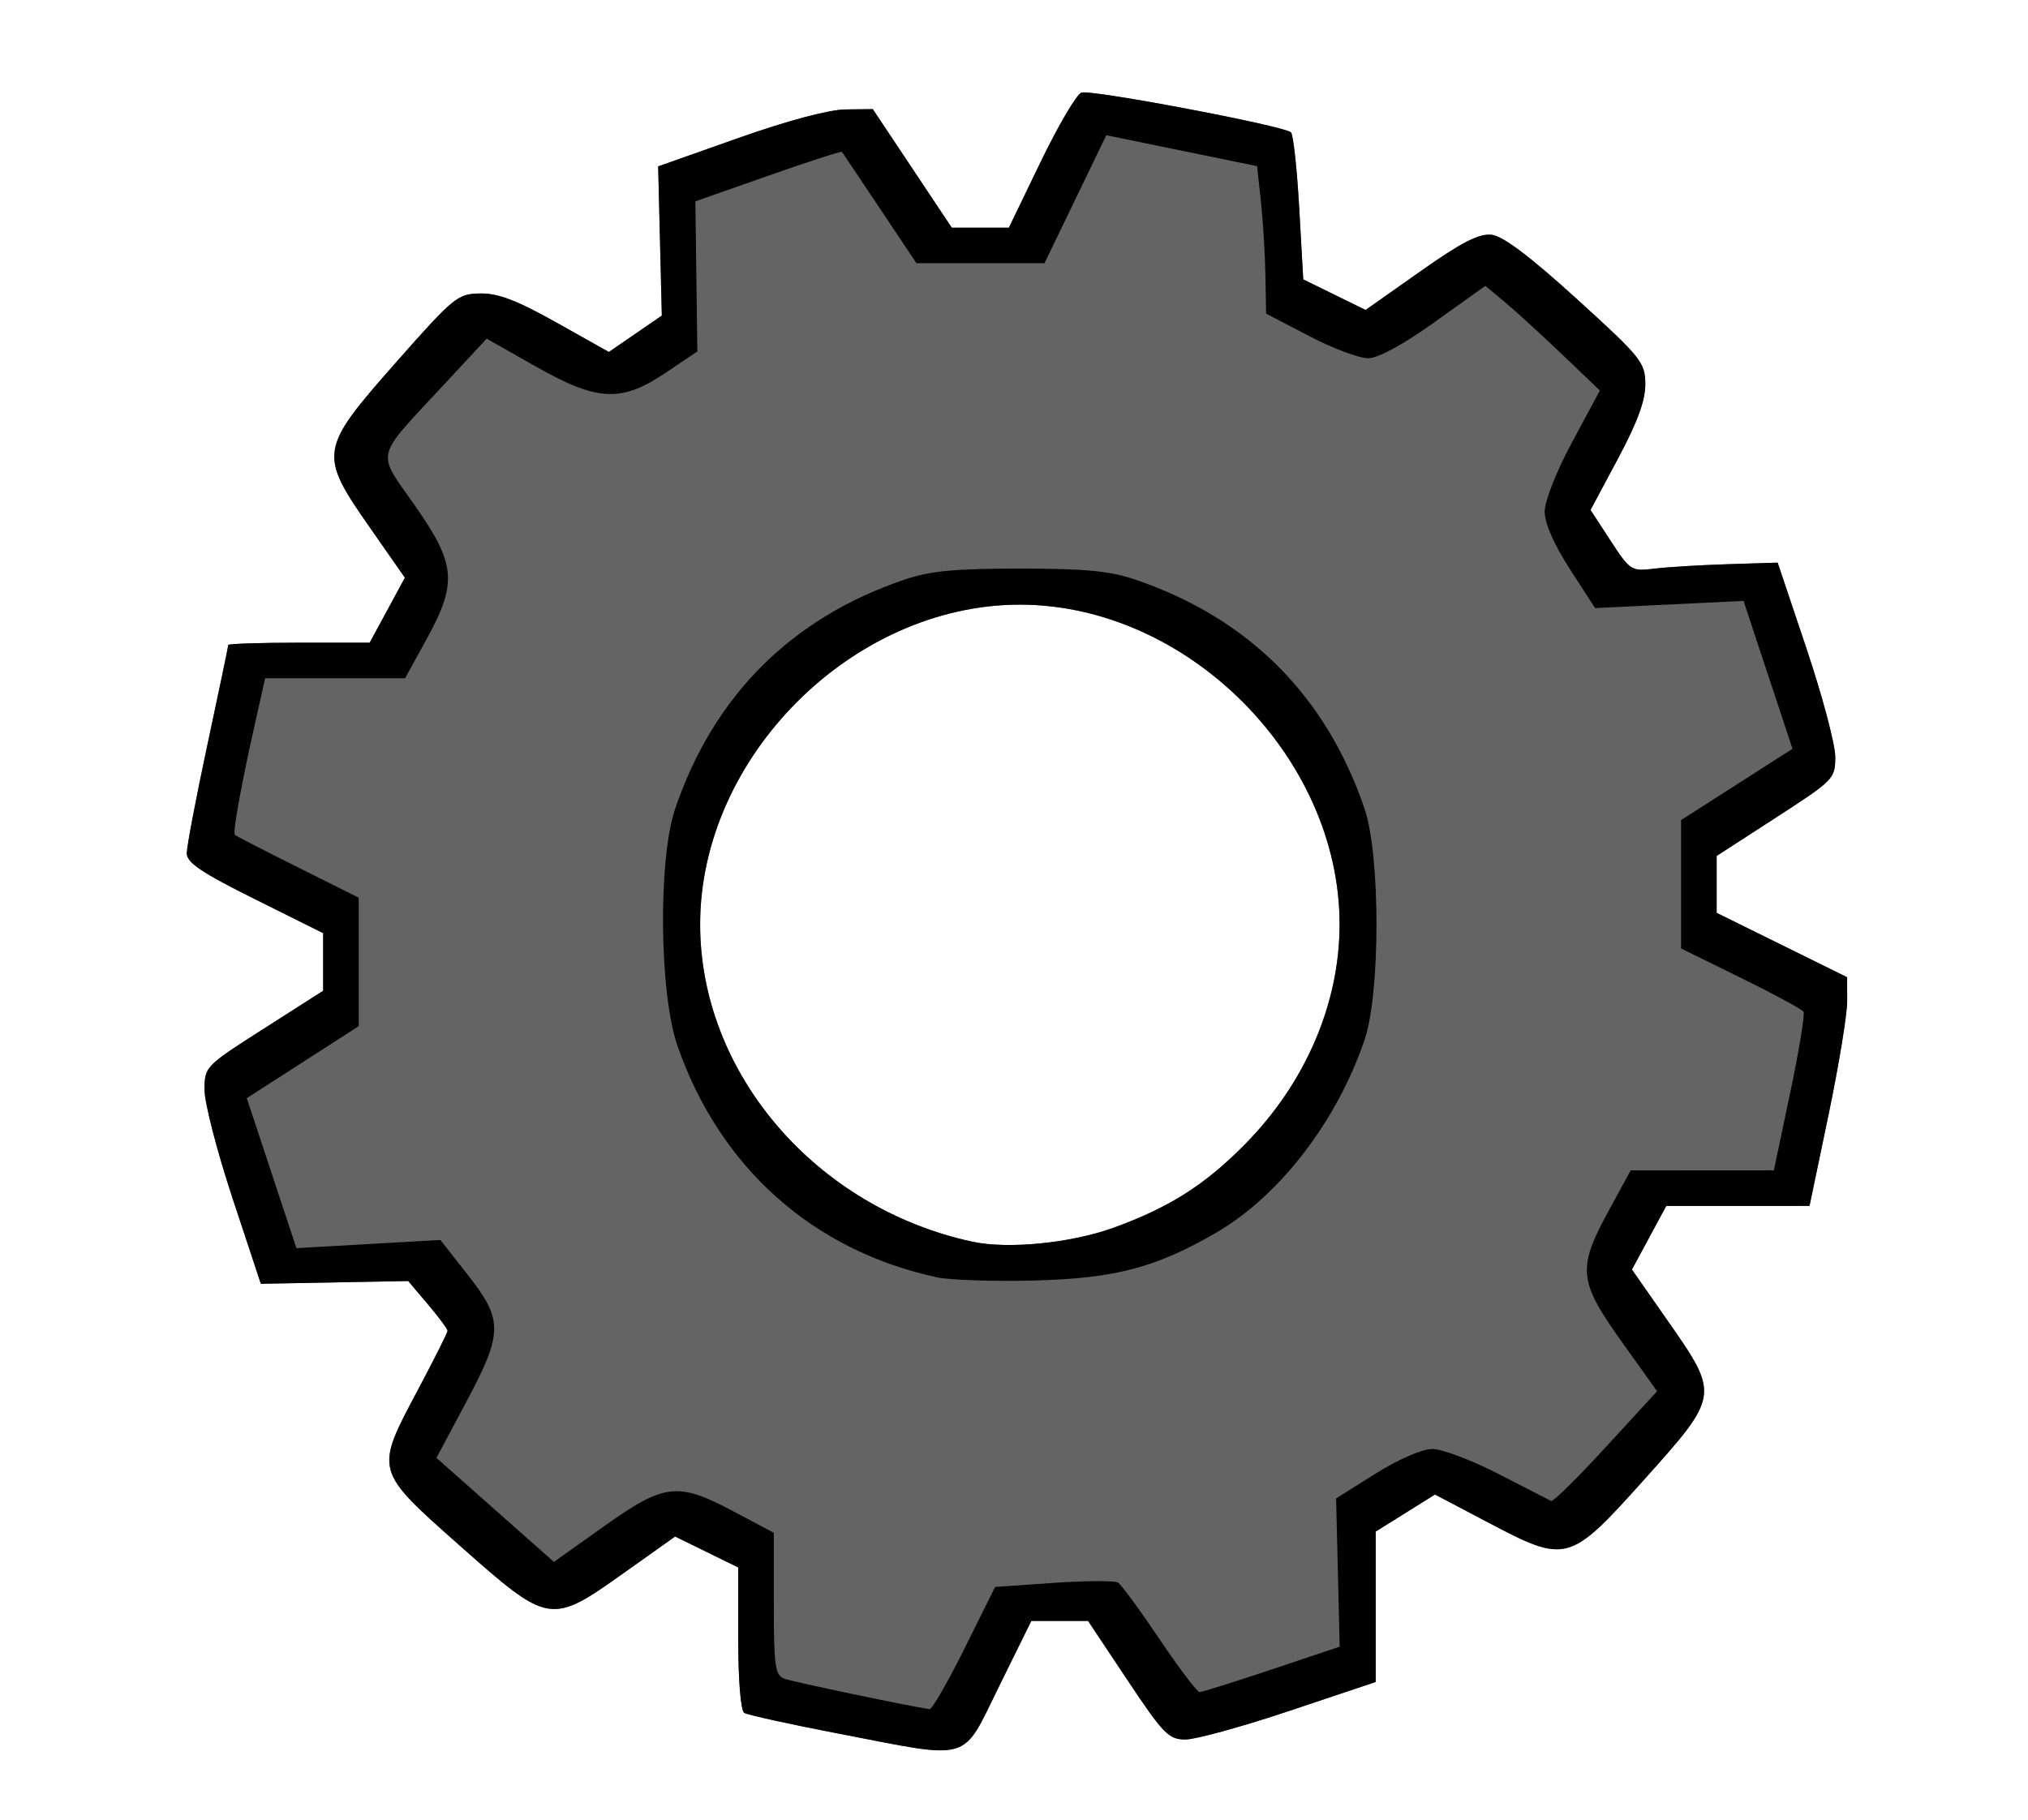 <?xml version="1.0" encoding="UTF-8" standalone="no"?>
<svg
   xmlns:dc="http://purl.org/dc/elements/1.1/"
   xmlns:cc="http://creativecommons.org/ns#"
   xmlns:rdf="http://www.w3.org/1999/02/22-rdf-syntax-ns#"
   xmlns:svg="http://www.w3.org/2000/svg"
   xmlns="http://www.w3.org/2000/svg"
   xmlns:sodipodi="http://sodipodi.sourceforge.net/DTD/sodipodi-0.dtd"
   xmlns:inkscape="http://www.inkscape.org/namespaces/inkscape"
   version="1.1"
   id="svg10"
   width="278.002"
   height="249.551"
   viewBox="0 0 278.002 249.551"
   sodipodi:docname="paramètres.svg"
   inkscape:version="1.0.2 (e86c870879, 2021-01-15, custom)">
  <defs
     id="defs14" />
  <sodipodi:namedview
     pagecolor="#ffffff"
     bordercolor="#666666"
     borderopacity="1"
     objecttolerance="10"
     gridtolerance="10"
     guidetolerance="10"
     inkscape:pageopacity="0"
     inkscape:pageshadow="2"
     inkscape:window-width="1083"
     inkscape:window-height="888"
     id="namedview12"
     showgrid="false"
     inkscape:zoom="2.1449698"
     inkscape:cx="112.9793"
     inkscape:cy="130.73913"
     inkscape:window-x="382"
     inkscape:window-y="103"
     inkscape:window-maximized="0"
     inkscape:current-layer="g18" />
  <g
     inkscape:groupmode="layer"
     inkscape:label="Image"
     id="g18">
    <g
       id="g22"
       transform="translate(2.025,3.579)">
      <path
         style="fill:#656464;stroke-width:0.813"
         d="m 112.793,234.087 c -6.59,-1.272 -12.351,-2.542 -12.803,-2.821 -0.478,-0.295 -0.82,-4.563 -0.82,-10.222 v -9.715 l -4.324,-2.121 -4.324,-2.121 -7,4.975 c -10.08,7.164 -10.27,7.132 -22.507,-3.717 -11.743,-10.411 -11.686,-10.199 -5.739,-21.385 2.235,-4.205 4.059,-7.845 4.052,-8.09 -0.007,-0.245 -1.224,-1.878 -2.705,-3.629 l -2.693,-3.183 -10.1,0.189 -10.1,0.189 -3.858,-11.667 c -2.122,-6.417 -3.858,-13.12 -3.858,-14.896 0,-3.202 0.068,-3.272 8.129,-8.418 l 8.129,-5.19 v -3.953 -3.953 l -9.348,-4.653 c -7.303,-3.635 -9.348,-5.013 -9.348,-6.296 0,-0.903 1.28,-7.626 2.845,-14.939 1.565,-7.313 2.845,-13.44 2.845,-13.615 0,-0.175 4.362,-0.319 9.693,-0.319 h 9.693 l 2.413,-4.455 2.413,-4.455 -4.791,-6.866 c -7.06,-10.118 -6.968,-10.704 3.541,-22.614 7.97,-9.033 8.473,-9.445 11.583,-9.491 2.447,-0.036 5.031,0.951 10.441,3.988 l 7.19,4.036 3.629,-2.496 3.628,-2.496 -0.251,-10.227 -0.251,-10.227 10.974,-3.883 c 6.736,-2.384 12.417,-3.9 14.711,-3.927 l 3.737,-0.043 5.412,8.129 5.412,8.129 h 3.915 3.915 l 4.358,-9.024 c 2.397,-4.963 4.909,-9.235 5.582,-9.494 1.235,-0.474 27.658,4.53 28.725,5.44 0.317,0.27 0.826,4.918 1.132,10.329 l 0.556,9.838 4.274,2.096 4.274,2.096 7.488,-5.28 c 5.664,-3.994 8.043,-5.219 9.769,-5.032 1.567,0.17 5.223,2.921 11.672,8.783 8.874,8.066 9.392,8.709 9.414,11.693 0.017,2.232 -1.081,5.226 -3.743,10.208 l -3.767,7.05 2.751,4.22 c 2.679,4.109 2.836,4.21 6.003,3.824 1.788,-0.218 6.322,-0.492 10.075,-0.61 l 6.824,-0.213 3.947,11.765 c 2.171,6.471 3.947,13.152 3.947,14.848 0,3.012 -0.186,3.203 -8.129,8.34 l -8.129,5.258 v 3.903 3.903 l 8.942,4.412 8.942,4.412 0.009,3.281 c 0.005,1.805 -1.155,8.859 -2.576,15.677 l -2.585,12.396 -9.82,0.003 -9.82,0.002 -2.352,4.36 -2.352,4.36 4.993,7.157 c 7.008,10.044 6.993,10.146 -3.293,21.617 -10.289,11.474 -10.649,11.574 -21.383,5.924 l -7.316,-3.851 -4.064,2.54 -4.064,2.54 v 10.311 10.311 l -11.765,3.943 c -6.471,2.168 -12.908,3.943 -14.304,3.943 -2.314,0 -3.02,-0.722 -7.951,-8.129 l -5.412,-8.129 h -3.886 -3.886 l -4.412,8.942 c -5.223,10.586 -3.503,10.082 -22.143,6.483 z m 37.859,-69.344 c 7.634,-2.771 12.534,-5.888 18.018,-11.462 8.279,-8.415 12.939,-19.267 12.939,-30.131 0,-22.944 -20.884,-43.828 -43.828,-43.828 -22.944,0 -43.827,20.883 -43.829,43.828 -0.002,20.405 15.848,38.885 37.326,43.52 4.888,1.055 13.527,0.195 19.374,-1.927 z"
         id="path26" />
      <path
         style="fill:#000000;stroke-width:0.813"
         d="m 112.793,234.087 c -6.59,-1.272 -12.351,-2.542 -12.803,-2.821 -0.478,-0.295 -0.82,-4.563 -0.82,-10.222 v -9.715 l -4.324,-2.121 -4.324,-2.121 -7,4.975 c -10.08,7.164 -10.27,7.132 -22.507,-3.717 -11.743,-10.411 -11.686,-10.199 -5.739,-21.385 2.235,-4.205 4.059,-7.845 4.052,-8.09 -0.007,-0.245 -1.224,-1.878 -2.705,-3.629 l -2.693,-3.183 -10.1,0.189 -10.1,0.189 -3.858,-11.667 c -2.122,-6.417 -3.858,-13.12 -3.858,-14.896 0,-3.202 0.068,-3.272 8.129,-8.418 l 8.129,-5.19 v -3.953 -3.953 l -9.348,-4.653 c -7.303,-3.635 -9.348,-5.013 -9.348,-6.296 0,-0.903 1.28,-7.626 2.845,-14.939 1.565,-7.313 2.845,-13.44 2.845,-13.615 0,-0.175 4.362,-0.319 9.693,-0.319 h 9.693 l 2.413,-4.455 2.413,-4.455 -4.791,-6.866 c -7.06,-10.118 -6.968,-10.704 3.541,-22.614 7.97,-9.033 8.473,-9.445 11.583,-9.491 2.447,-0.036 5.031,0.951 10.441,3.988 l 7.19,4.036 3.629,-2.496 3.628,-2.496 -0.251,-10.227 -0.251,-10.227 10.974,-3.883 c 6.736,-2.384 12.417,-3.9 14.711,-3.927 l 3.737,-0.043 5.412,8.129 5.412,8.129 h 3.915 3.915 l 4.358,-9.024 c 2.397,-4.963 4.909,-9.235 5.582,-9.494 1.235,-0.474 27.658,4.53 28.725,5.44 0.317,0.27 0.826,4.918 1.132,10.329 l 0.556,9.838 4.274,2.096 4.274,2.096 7.488,-5.28 c 5.664,-3.994 8.043,-5.219 9.769,-5.032 1.567,0.17 5.223,2.921 11.672,8.783 8.874,8.066 9.392,8.709 9.414,11.693 0.017,2.232 -1.081,5.226 -3.743,10.208 l -3.767,7.05 2.751,4.22 c 2.679,4.109 2.836,4.21 6.003,3.824 1.788,-0.218 6.322,-0.492 10.075,-0.61 l 6.824,-0.213 3.947,11.765 c 2.171,6.471 3.947,13.152 3.947,14.848 0,3.012 -0.186,3.203 -8.129,8.34 l -8.129,5.258 v 3.903 3.903 l 8.942,4.412 8.942,4.412 0.009,3.281 c 0.005,1.805 -1.155,8.859 -2.576,15.677 l -2.585,12.396 -9.82,0.003 -9.82,0.002 -2.352,4.36 -2.352,4.36 4.993,7.157 c 7.008,10.044 6.993,10.146 -3.293,21.617 -10.289,11.474 -10.649,11.574 -21.383,5.924 l -7.316,-3.851 -4.064,2.54 -4.064,2.54 v 10.311 10.311 l -11.765,3.943 c -6.471,2.168 -12.908,3.943 -14.304,3.943 -2.314,0 -3.02,-0.722 -7.951,-8.129 l -5.412,-8.129 h -3.886 -3.886 l -4.412,8.942 c -5.223,10.586 -3.503,10.082 -22.143,6.483 z m 17.403,-11.66 4.192,-8.428 8.012,-0.552 c 4.407,-0.304 8.38,-0.325 8.829,-0.047 0.449,0.278 3.012,3.77 5.695,7.761 2.683,3.991 5.156,7.256 5.495,7.256 0.339,0 4.798,-1.4 9.91,-3.112 l 9.294,-3.112 -0.246,-10.167 -0.246,-10.167 5.4,-3.386 c 3.184,-1.997 6.389,-3.386 7.81,-3.386 1.325,0 5.419,1.551 9.098,3.447 3.678,1.896 6.907,3.554 7.174,3.684 0.267,0.13 3.642,-3.202 7.5,-7.405 l 7.015,-7.642 -4.858,-6.81 c -5.916,-8.292 -6.09,-10.012 -1.81,-17.871 l 3.048,-5.598 9.816,-0.006 9.816,-0.006 2.223,-10.565 c 1.223,-5.811 2.052,-10.841 1.843,-11.177 -0.209,-0.336 -4.072,-2.426 -8.584,-4.643 l -8.204,-4.031 v -8.801 -8.801 l 7.638,-4.887 7.638,-4.887 -3.357,-10.14 -3.357,-10.14 -10.174,0.494 -10.174,0.494 -3.455,-5.344 c -2.184,-3.379 -3.455,-6.276 -3.455,-7.88 0,-1.468 1.593,-5.5 3.783,-9.574 l 3.784,-7.038 -5.206,-4.971 c -2.863,-2.734 -6.397,-5.962 -7.852,-7.173 l -2.646,-2.202 -6.925,4.953 c -4.353,3.114 -7.747,4.96 -9.14,4.971 -1.219,0.01 -4.864,-1.362 -8.1,-3.048 l -5.885,-3.066 -0.097,-5.284 c -0.053,-2.906 -0.332,-7.456 -0.618,-10.11 l -0.521,-4.827 -10.336,-2.12 -10.336,-2.12 -4.238,8.775 -4.238,8.775 h -8.775 -8.775 l -5.018,-7.519 c -2.76,-4.135 -5.096,-7.621 -5.192,-7.745 -0.096,-0.124 -4.656,1.35 -10.133,3.276 l -9.96,3.502 0.133,10.291 0.133,10.291 -4.297,2.894 c -6.147,4.139 -9.367,3.982 -17.932,-0.878 l -6.648,-3.772 -5.959,6.414 c -9.499,10.224 -9.184,8.902 -3.913,16.423 5.668,8.089 5.89,10.625 1.608,18.414 l -2.92,5.312 h -9.592 -9.592 l -1.233,5.487 c -2.055,9.144 -3.247,15.681 -2.915,15.986 0.173,0.159 4.063,2.163 8.646,4.453 l 8.332,4.165 v 8.805 8.805 l -7.674,4.937 -7.674,4.937 3.403,10.281 3.403,10.281 9.867,-0.562 9.867,-0.562 3.751,4.779 c 4.889,6.227 4.862,7.942 -0.27,17.561 l -4.022,7.539 8.052,7.131 8.052,7.131 6.888,-4.895 c 8.309,-5.905 10.064,-6.102 17.797,-1.996 l 5.46,2.899 v 9.726 c 0,8.513 0.177,9.794 1.423,10.272 1.094,0.42 16.539,3.665 19.92,4.186 0.338,0.052 2.501,-3.698 4.806,-8.333 z m -3.795,-50.879 C 109.391,167.868 96.641,156.488 90.846,139.814 88.347,132.625 88.169,114.237 90.531,107.299 c 5.276,-15.498 15.901,-26.124 31.399,-31.399 3.531,-1.202 6.864,-1.522 15.851,-1.522 8.987,0 12.32,0.32 15.851,1.522 15.498,5.276 26.124,15.901 31.399,31.399 2.181,6.408 2.181,25.294 0,31.702 -3.806,11.182 -11.647,21.373 -20.328,26.422 -8.234,4.789 -13.873,6.276 -24.89,6.564 -5.588,0.146 -11.624,-0.051 -13.412,-0.438 z m 24.251,-6.806 c 7.634,-2.771 12.534,-5.888 18.018,-11.462 8.279,-8.415 12.939,-19.267 12.939,-30.131 0,-22.944 -20.884,-43.828 -43.828,-43.828 -22.944,0 -43.827,20.883 -43.829,43.828 -0.002,20.405 15.848,38.885 37.326,43.52 4.888,1.055 13.527,0.195 19.374,-1.927 z"
         id="path24" />
    </g>
  </g>
</svg>
